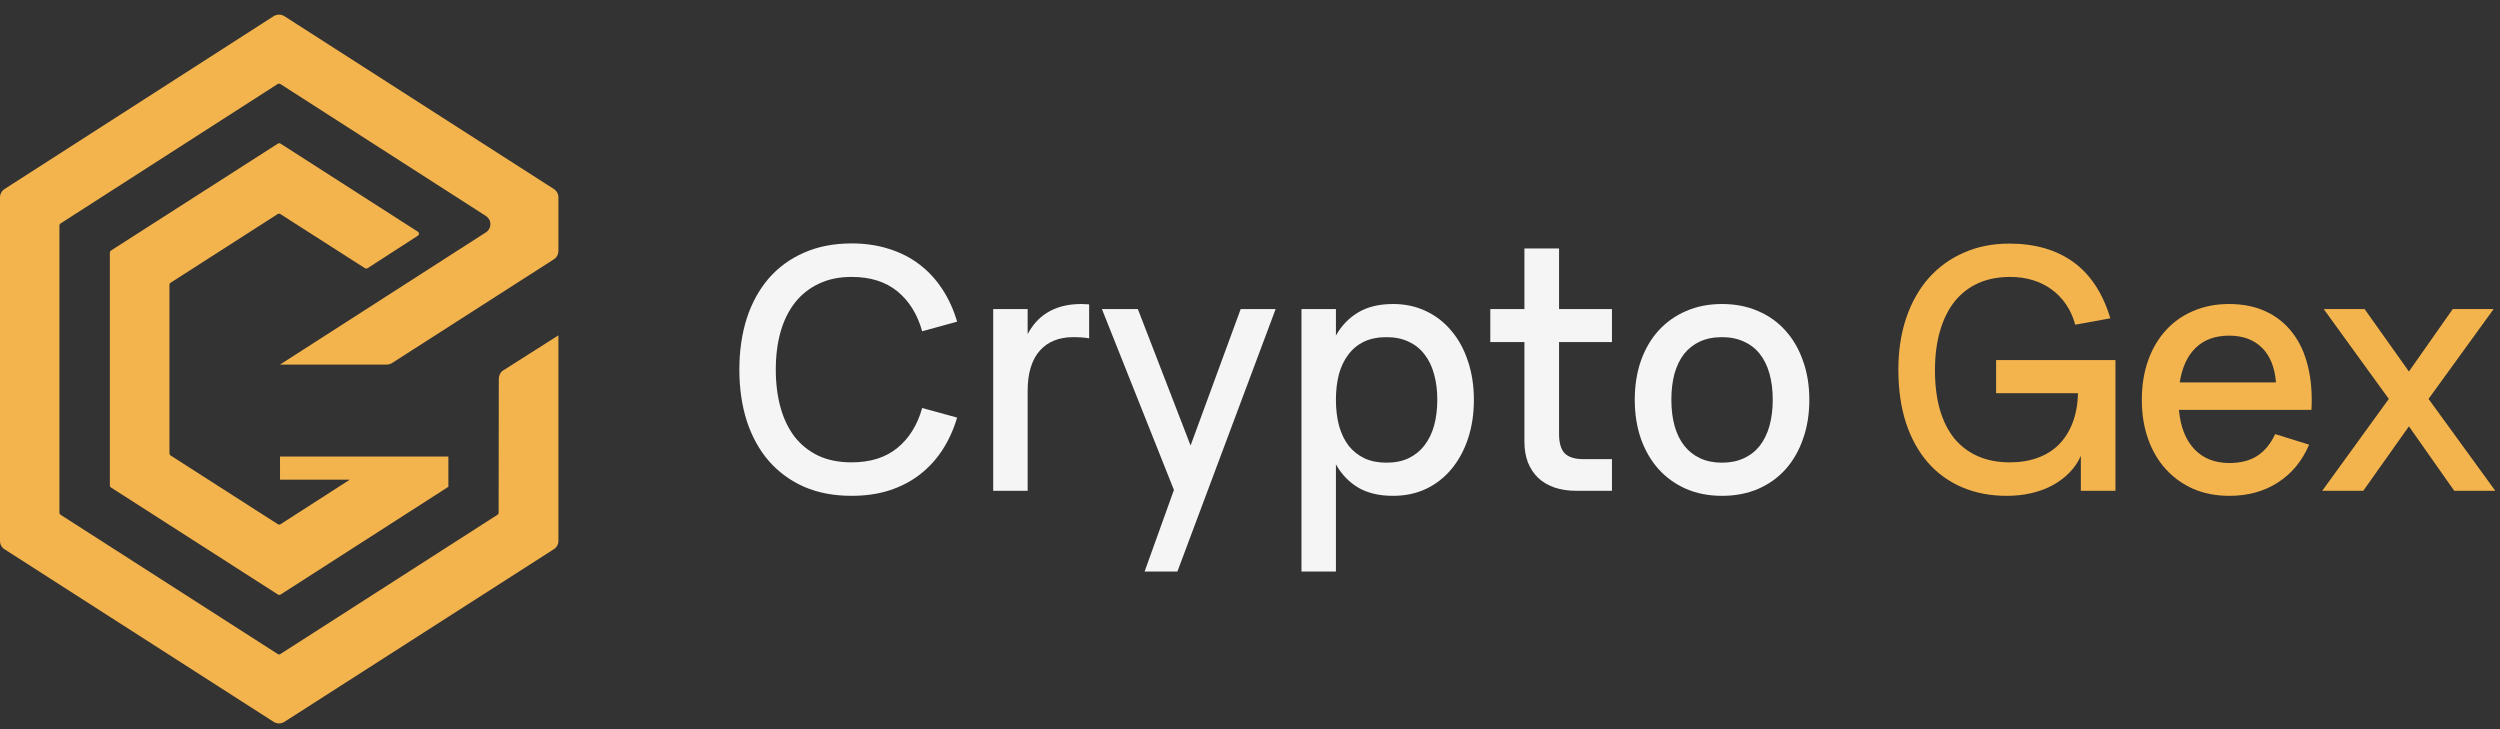 <svg width="168" height="49" viewBox="0 0 168 49" fill="none" xmlns="http://www.w3.org/2000/svg">
    <rect x="0" y="0" width="168" height="49" fill="#333333" stroke="none"/>
    <path d="M4.067 34.59L18.672 43.955C18.726 43.99 18.785 43.988 18.839 43.953L33.434 34.59C33.48 34.56 33.508 34.509 33.508 34.454L33.52 25.457C33.52 25.231 33.624 25.015 33.814 24.893L37.525 22.535V36.346C37.525 36.572 37.414 36.781 37.224 36.903L19.114 48.506C18.893 48.648 18.608 48.648 18.387 48.506L0.294 36.904C0.103 36.782 0 36.578 0 36.352V13.268C0 13.043 0.111 12.828 0.302 12.705L18.387 1.09C18.608 0.948 18.897 0.95 19.118 1.092L37.224 12.705C37.414 12.828 37.525 13.037 37.525 13.262V16.86C37.525 17.086 37.414 17.3 37.224 17.423L26.351 24.392C26.243 24.462 26.117 24.499 25.988 24.499H18.817L32.652 15.615C32.843 15.492 32.954 15.284 32.954 15.058C32.954 14.833 32.843 14.636 32.652 14.513L18.853 5.653C18.799 5.619 18.716 5.609 18.662 5.643L4.067 15.018C4.021 15.048 3.993 15.099 3.993 15.154V34.454C3.993 34.509 4.021 34.56 4.067 34.59ZM18.662 39.942C18.716 39.977 18.799 39.99 18.853 39.956L30.131 32.712V30.677H18.817V32.233H23.509L18.853 35.227C18.799 35.261 18.726 35.261 18.672 35.227L11.459 30.605C11.413 30.575 11.387 30.51 11.387 30.455V19.141C11.387 19.086 11.413 19.033 11.459 19.003L18.662 14.384C18.716 14.349 18.785 14.349 18.839 14.384L24.522 18.021C24.576 18.056 24.649 18.056 24.703 18.021L28.078 15.84C28.125 15.811 28.153 15.759 28.153 15.705C28.153 15.65 28.125 15.599 28.078 15.569L18.853 9.652C18.799 9.618 18.726 9.618 18.672 9.652L7.456 16.838C7.41 16.868 7.382 16.919 7.382 16.974V32.623C7.382 32.677 7.404 32.724 7.45 32.754L18.662 39.942Z" fill="#F4B44D"/>
    <path d="M156.053 32.981L160.528 26.807L156.152 20.768H158.9L161.879 24.964L164.826 20.768H167.573L163.197 26.807L167.684 32.981H164.925L161.879 28.65L158.811 32.981H156.053Z" fill="#F4B44D"/>
    <path d="M149.813 31.115C150.573 31.115 151.201 30.953 151.696 30.629C152.198 30.297 152.597 29.811 152.892 29.17L155.174 29.883C154.701 30.983 154 31.831 153.069 32.427C152.146 33.022 151.061 33.32 149.813 33.32C148.926 33.32 148.121 33.166 147.398 32.856C146.681 32.54 146.065 32.099 145.548 31.533C145.031 30.968 144.632 30.29 144.352 29.498C144.071 28.706 143.931 27.832 143.931 26.875C143.931 25.902 144.071 25.02 144.352 24.229C144.632 23.437 145.031 22.759 145.548 22.193C146.065 21.628 146.681 21.194 147.398 20.893C148.121 20.584 148.919 20.429 149.79 20.429C150.721 20.429 151.544 20.595 152.261 20.927C152.977 21.259 153.571 21.733 154.044 22.352C154.524 22.962 154.871 23.709 155.085 24.59C155.307 25.465 155.388 26.449 155.329 27.542H146.423C146.526 28.68 146.873 29.562 147.464 30.188C148.055 30.806 148.838 31.115 149.813 31.115ZM152.947 25.699C152.866 24.689 152.552 23.912 152.006 23.369C151.459 22.826 150.721 22.555 149.79 22.555C148.867 22.555 148.121 22.826 147.553 23.369C146.992 23.912 146.633 24.689 146.478 25.699H152.947Z" fill="#F4B44D"/>
    <path d="M139.832 30.629C139.648 31.051 139.393 31.428 139.068 31.759C138.743 32.091 138.367 32.374 137.938 32.608C137.51 32.841 137.034 33.019 136.509 33.139C135.992 33.26 135.439 33.32 134.848 33.32C133.748 33.32 132.747 33.128 131.846 32.743C130.952 32.359 130.188 31.805 129.553 31.081C128.918 30.35 128.427 29.46 128.08 28.413C127.74 27.365 127.57 26.174 127.57 24.839C127.57 23.558 127.748 22.397 128.102 21.357C128.456 20.316 128.959 19.427 129.608 18.688C130.266 17.949 131.052 17.38 131.968 16.98C132.884 16.573 133.899 16.37 135.014 16.37C136.749 16.37 138.189 16.784 139.334 17.614C140.479 18.443 141.306 19.702 141.815 21.39L139.456 21.82C139.316 21.308 139.109 20.851 138.836 20.452C138.562 20.052 138.237 19.717 137.861 19.445C137.492 19.174 137.071 18.967 136.598 18.823C136.133 18.68 135.627 18.609 135.08 18.609C134.283 18.609 133.57 18.748 132.943 19.027C132.322 19.306 131.794 19.713 131.359 20.248C130.93 20.784 130.602 21.443 130.373 22.227C130.144 23.004 130.029 23.889 130.029 24.884C130.029 25.857 130.136 26.728 130.351 27.497C130.572 28.265 130.893 28.914 131.314 29.442C131.743 29.969 132.271 30.372 132.898 30.651C133.526 30.93 134.246 31.07 135.058 31.07C135.752 31.07 136.376 30.968 136.93 30.765C137.492 30.561 137.968 30.263 138.359 29.871C138.751 29.472 139.057 28.985 139.279 28.413C139.5 27.832 139.622 27.169 139.644 26.422H134.139V24.195H142.159V32.981H139.832V30.629Z" fill="#F4B44D"/>
    <path d="M115.716 33.32C114.823 33.32 114.014 33.162 113.29 32.845C112.574 32.529 111.961 32.087 111.452 31.522C110.942 30.949 110.547 30.267 110.266 29.475C109.993 28.684 109.856 27.813 109.856 26.863C109.856 25.913 109.993 25.043 110.266 24.251C110.547 23.46 110.942 22.781 111.452 22.216C111.968 21.651 112.585 21.213 113.301 20.904C114.025 20.587 114.83 20.429 115.716 20.429C116.61 20.429 117.418 20.587 118.142 20.904C118.866 21.213 119.482 21.654 119.992 22.227C120.501 22.793 120.893 23.471 121.166 24.262C121.447 25.047 121.587 25.913 121.587 26.863C121.587 27.821 121.447 28.695 121.166 29.487C120.893 30.278 120.501 30.96 119.992 31.533C119.482 32.099 118.866 32.54 118.142 32.856C117.418 33.166 116.61 33.32 115.716 33.32ZM115.716 31.092C116.27 31.092 116.757 30.994 117.178 30.798C117.607 30.602 117.965 30.323 118.253 29.962C118.541 29.592 118.759 29.148 118.906 28.627C119.054 28.1 119.128 27.512 119.128 26.863C119.128 26.207 119.054 25.619 118.906 25.099C118.759 24.579 118.541 24.138 118.253 23.776C117.965 23.415 117.607 23.139 117.178 22.951C116.757 22.755 116.27 22.657 115.716 22.657C115.155 22.657 114.66 22.755 114.232 22.951C113.811 23.147 113.456 23.426 113.168 23.788C112.888 24.149 112.674 24.59 112.526 25.111C112.386 25.631 112.316 26.215 112.316 26.863C112.316 27.519 112.389 28.111 112.537 28.639C112.685 29.159 112.903 29.6 113.191 29.962C113.479 30.323 113.833 30.602 114.254 30.798C114.682 30.994 115.17 31.092 115.716 31.092Z" fill="#F5F5F5"/>
    <path d="M100.148 20.768H102.441V16.698H104.768V20.768H108.323V22.985H104.768V29.148C104.768 29.758 104.893 30.195 105.144 30.459C105.403 30.723 105.827 30.855 106.418 30.855H108.323V32.981H105.908C105.369 32.981 104.882 32.905 104.446 32.755C104.018 32.604 103.656 32.389 103.361 32.11C103.065 31.824 102.836 31.477 102.674 31.07C102.519 30.663 102.441 30.199 102.441 29.679V22.985H100.148V20.768Z" fill="#F5F5F5"/>
    <path d="M87.459 38.408V20.768H89.774V22.544C90.151 21.88 90.649 21.364 91.269 20.995C91.897 20.618 92.68 20.429 93.618 20.429C94.423 20.429 95.157 20.587 95.822 20.904C96.494 21.221 97.066 21.666 97.539 22.238C98.019 22.804 98.388 23.482 98.647 24.274C98.912 25.058 99.045 25.921 99.045 26.863C99.045 27.821 98.912 28.695 98.647 29.487C98.381 30.278 98.008 30.96 97.528 31.533C97.055 32.099 96.487 32.54 95.822 32.856C95.157 33.166 94.423 33.32 93.618 33.32C92.68 33.32 91.897 33.135 91.269 32.766C90.642 32.389 90.143 31.869 89.774 31.206V38.408H87.459ZM93.175 31.092C93.743 31.092 94.242 30.991 94.67 30.787C95.098 30.576 95.453 30.286 95.733 29.916C96.021 29.54 96.236 29.095 96.376 28.582C96.516 28.062 96.586 27.489 96.586 26.863C96.586 26.223 96.513 25.646 96.365 25.133C96.225 24.613 96.01 24.172 95.722 23.81C95.442 23.441 95.087 23.158 94.659 22.962C94.238 22.759 93.743 22.657 93.175 22.657C92.591 22.657 92.085 22.759 91.657 22.962C91.236 23.166 90.885 23.456 90.605 23.833C90.324 24.202 90.114 24.643 89.973 25.156C89.841 25.669 89.774 26.238 89.774 26.863C89.774 27.504 89.844 28.088 89.984 28.616C90.132 29.136 90.346 29.581 90.627 29.95C90.915 30.312 91.269 30.595 91.69 30.798C92.119 30.994 92.613 31.092 93.175 31.092Z" fill="#F5F5F5"/>
    <path d="M76.917 38.408L78.888 32.924L74.048 20.768H76.463L80.007 29.939L83.375 20.768H85.723L79.121 38.408H76.917Z" fill="#F5F5F5"/>
    <path d="M73.19 22.736C72.909 22.683 72.551 22.657 72.115 22.657C71.643 22.657 71.218 22.732 70.842 22.883C70.465 23.034 70.144 23.26 69.878 23.561C69.612 23.855 69.409 24.229 69.269 24.681C69.128 25.133 69.058 25.661 69.058 26.264V32.981H66.743V20.768H69.058V22.453C69.206 22.174 69.383 21.914 69.59 21.673C69.804 21.424 70.055 21.209 70.343 21.029C70.639 20.84 70.978 20.693 71.362 20.587C71.754 20.482 72.193 20.429 72.68 20.429C72.762 20.429 72.847 20.433 72.935 20.441C73.024 20.441 73.109 20.444 73.19 20.452V22.736Z" fill="#F5F5F5"/>
    <path d="M57.229 33.32C56.033 33.32 54.965 33.117 54.028 32.709C53.097 32.295 52.307 31.714 51.657 30.968C51.015 30.222 50.524 29.328 50.184 28.288C49.852 27.248 49.685 26.098 49.685 24.839C49.685 23.58 49.852 22.431 50.184 21.39C50.524 20.35 51.015 19.457 51.657 18.71C52.307 17.964 53.097 17.387 54.028 16.98C54.965 16.566 56.033 16.358 57.229 16.358C58.152 16.358 58.994 16.483 59.755 16.732C60.523 16.973 61.206 17.323 61.804 17.783C62.402 18.243 62.911 18.797 63.332 19.445C63.753 20.086 64.082 20.81 64.318 21.616L61.97 22.261C61.652 21.123 61.099 20.23 60.308 19.581C59.518 18.933 58.492 18.609 57.229 18.609C56.402 18.609 55.671 18.759 55.036 19.061C54.401 19.355 53.865 19.777 53.429 20.328C53.001 20.87 52.676 21.526 52.455 22.295C52.241 23.056 52.133 23.904 52.133 24.839C52.133 25.774 52.241 26.626 52.455 27.395C52.669 28.156 52.986 28.812 53.407 29.362C53.836 29.905 54.367 30.327 55.002 30.629C55.638 30.923 56.38 31.07 57.229 31.07C58.492 31.07 59.518 30.746 60.308 30.097C61.099 29.449 61.652 28.556 61.97 27.417L64.318 28.062C64.082 28.861 63.753 29.585 63.332 30.233C62.911 30.881 62.402 31.435 61.804 31.895C61.206 32.355 60.523 32.709 59.755 32.958C58.994 33.199 58.152 33.32 57.229 33.32Z" fill="#F5F5F5"/>
</svg>
